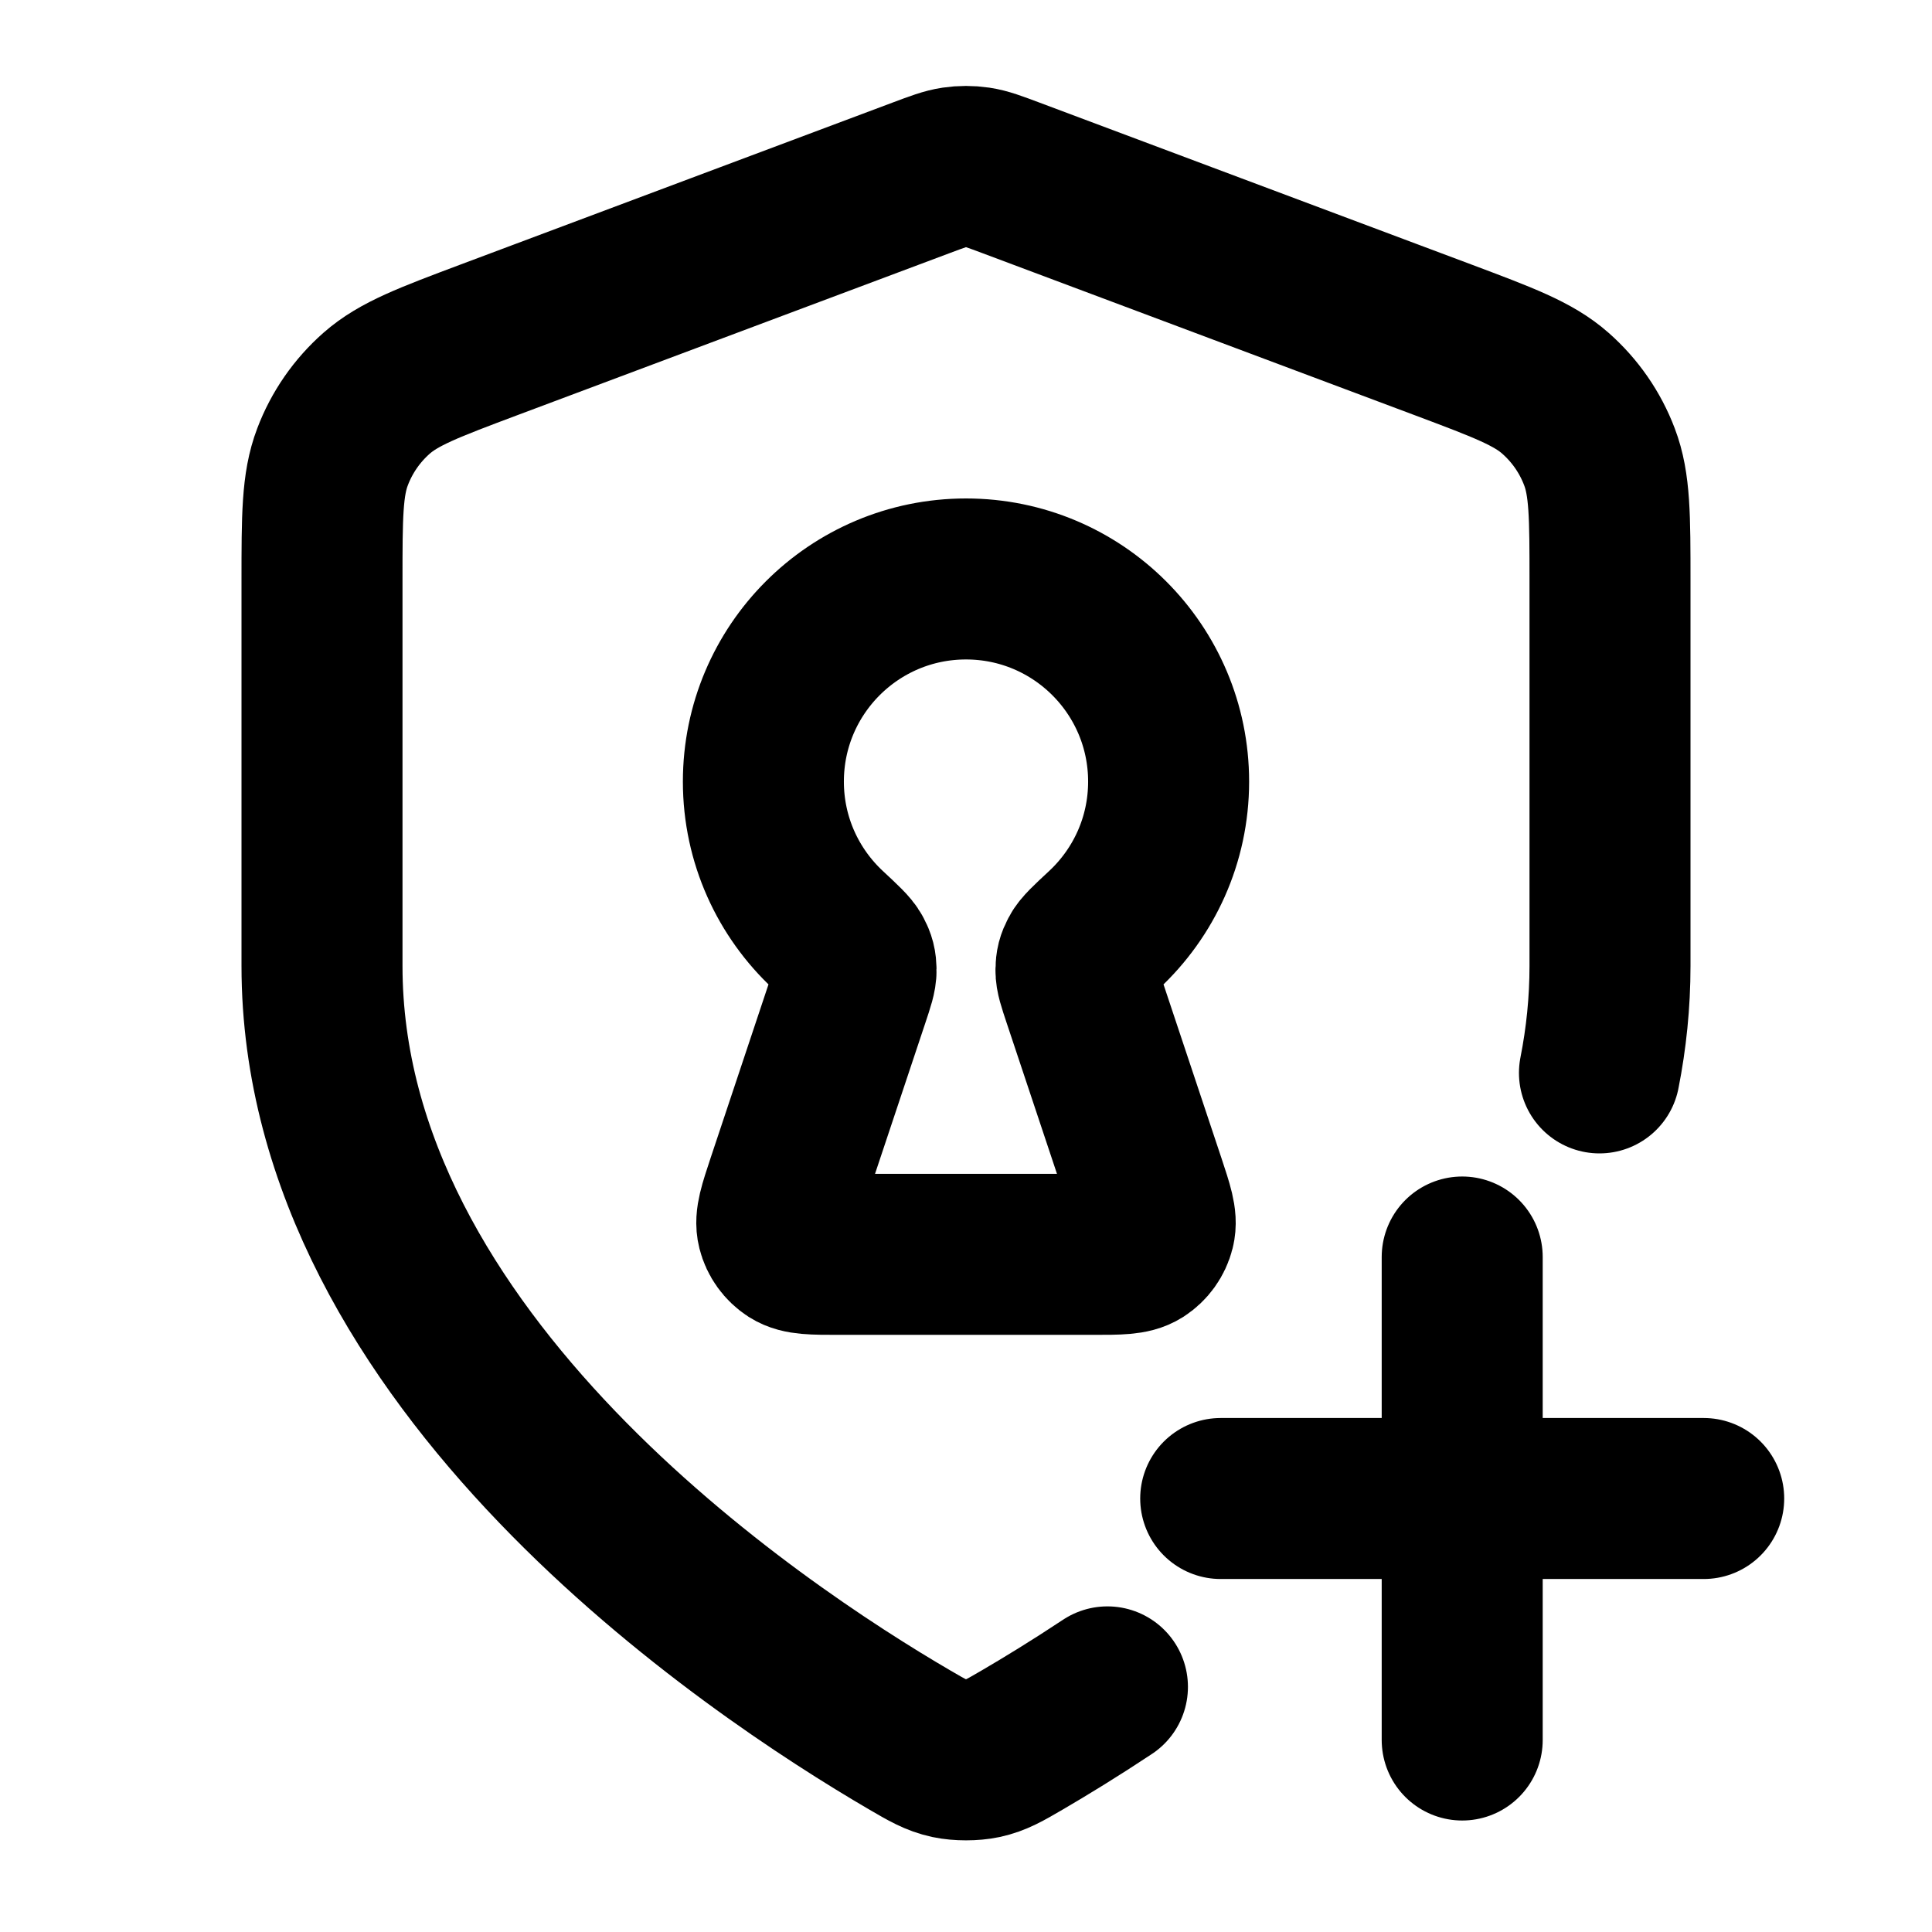 <svg 
  class="w-5 h-5 text-gray-800 dark:text-white"
  viewBox="0 0 24 24"
  fill="none"
  stroke="currentColor"
  stroke-width="2"
  stroke-linecap="round"
  stroke-linejoin="round"
  xmlns="http://www.w3.org/2000/svg"
  focusable="false"
  aria-hidden="true"
>
<path d="M18.164 21.615V18.615M18.164 18.615V15.615M18.164 18.615H15.164M18.164 18.615H21.164M19.869 13.328C19.954 12.897 20 12.454 20 12V7.217C20 6.418 20 6.018 19.869 5.675C19.754 5.371 19.566 5.1 19.322 4.885C19.047 4.642 18.672 4.502 17.924 4.221L12.562 2.211C12.354 2.133 12.25 2.094 12.143 2.078C12.048 2.064 11.952 2.064 11.857 2.078C11.75 2.094 11.646 2.133 11.438 2.211L6.076 4.221C5.328 4.502 4.954 4.642 4.678 4.885C4.434 5.1 4.246 5.371 4.131 5.675C4 6.018 4 6.418 4 7.217V12C4 16.908 9.354 20.478 11.302 21.615C11.523 21.744 11.634 21.808 11.79 21.842C11.912 21.868 12.088 21.868 12.21 21.842C12.366 21.808 12.477 21.744 12.698 21.615C12.986 21.447 13.348 21.226 13.757 20.955M14.517 9.709C14.517 10.437 14.208 11.092 13.714 11.552C13.535 11.718 13.446 11.801 13.413 11.866C13.377 11.934 13.367 11.974 13.366 12.05C13.364 12.123 13.394 12.211 13.453 12.389L14.223 14.698C14.322 14.997 14.372 15.146 14.342 15.264C14.316 15.368 14.251 15.458 14.161 15.516C14.057 15.582 13.9 15.582 13.586 15.582H10.414C10.1 15.582 9.943 15.582 9.839 15.516C9.749 15.458 9.684 15.368 9.658 15.264C9.628 15.146 9.678 14.997 9.777 14.698L10.547 12.389C10.606 12.211 10.636 12.123 10.634 12.05C10.633 11.974 10.623 11.934 10.587 11.866C10.554 11.801 10.464 11.718 10.286 11.552C9.792 11.092 9.483 10.437 9.483 9.709C9.483 8.319 10.61 7.192 12 7.192C13.39 7.192 14.517 8.319 14.517 9.709Z" fill="none" stroke="currentColor" stroke-width="2" stroke-linecap="round" stroke-linejoin="round"></path></svg>